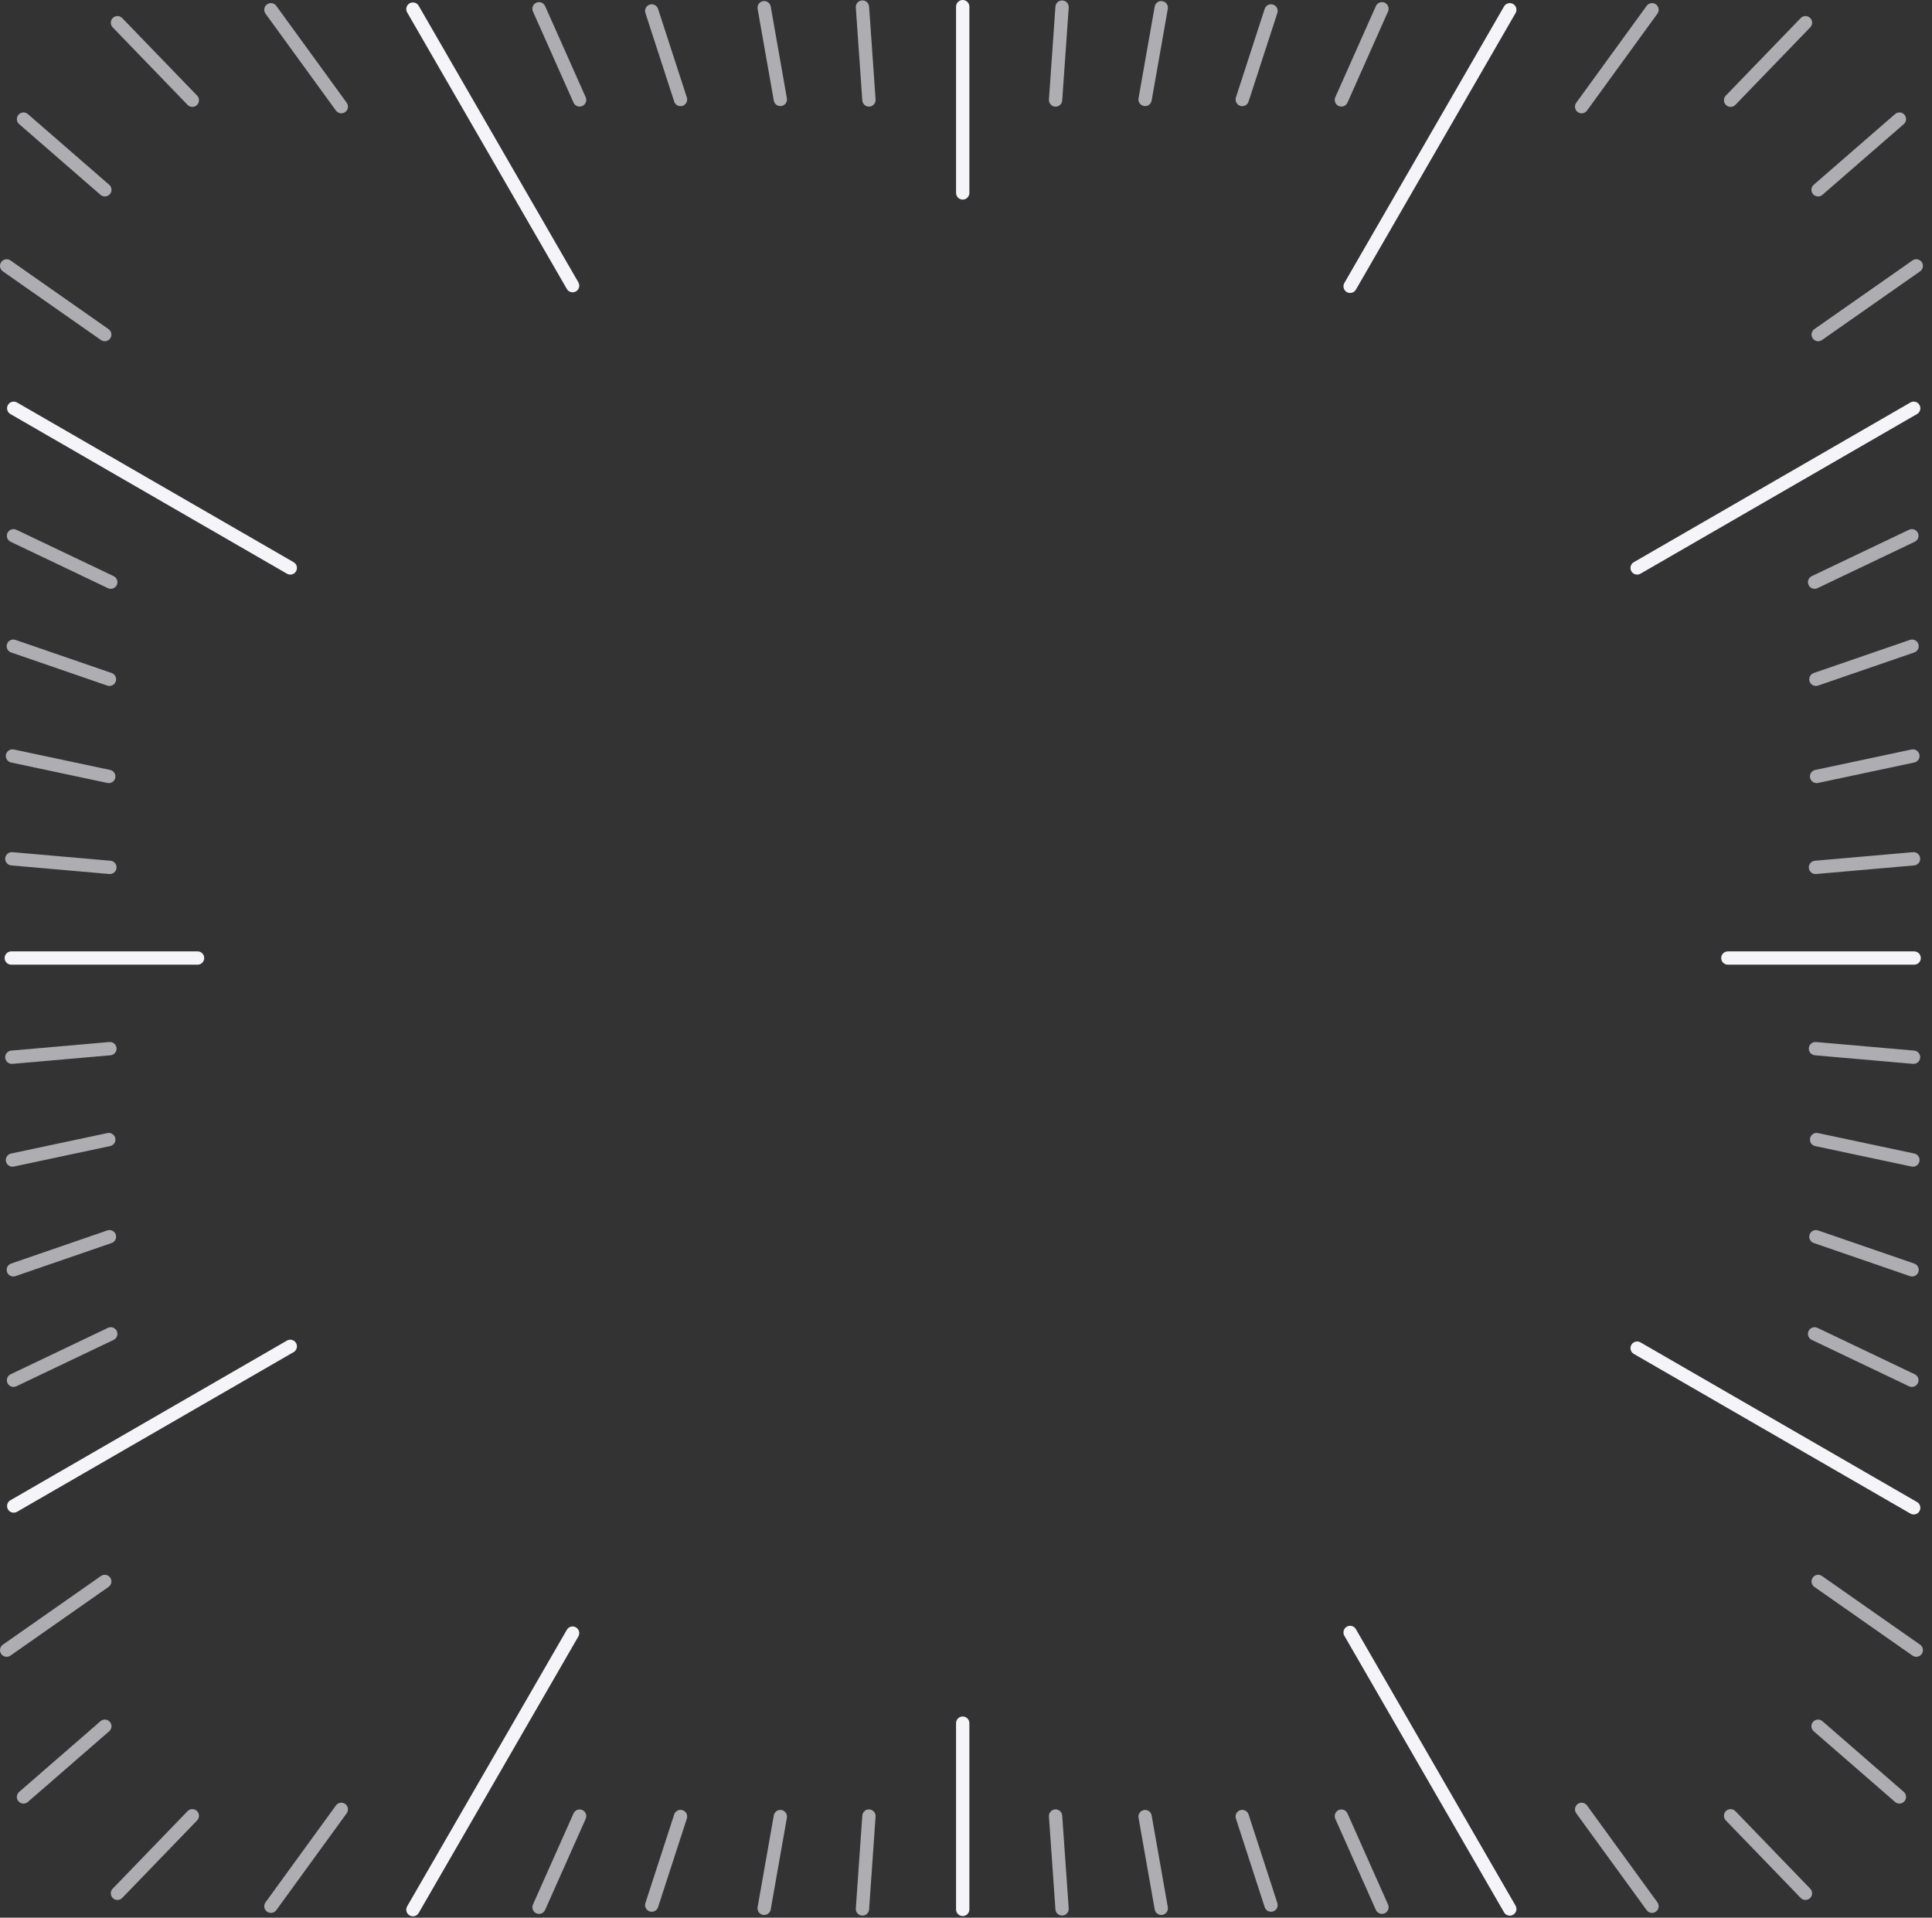 <svg width="136" height="135" viewBox="0 0 136 135" fill="none" xmlns="http://www.w3.org/2000/svg">
<rect x="0" y="0" width="136" height="135" fill="#333333" stroke="none"/>
<g id="Ticks">
<path d="M60.244 0.528C60.226 0.27 60.42 0.047 60.678 0.029C60.936 0.01 61.16 0.205 61.178 0.463L61.635 7.004C61.654 7.262 61.459 7.486 61.201 7.504C60.943 7.522 60.719 7.327 60.701 7.069L60.244 0.528Z" fill="#AEADB2"/>
<path d="M75.23 0.533C75.248 0.274 75.053 0.051 74.795 0.033C74.537 0.015 74.313 0.209 74.295 0.467L73.838 7.008C73.82 7.266 74.014 7.49 74.272 7.508C74.53 7.526 74.754 7.332 74.772 7.073L75.23 0.533Z" fill="#AEADB2"/>
<path d="M82.206 0.624C82.251 0.369 82.081 0.126 81.826 0.081C81.572 0.036 81.329 0.207 81.284 0.461L80.145 6.919C80.1 7.173 80.27 7.416 80.525 7.461C80.78 7.506 81.023 7.336 81.068 7.081L82.206 0.624Z" fill="#AEADB2"/>
<path d="M53.331 0.624C53.286 0.369 53.456 0.126 53.711 0.081C53.966 0.036 54.209 0.207 54.254 0.461L55.392 6.919C55.437 7.173 55.267 7.416 55.012 7.461C54.757 7.506 54.514 7.336 54.47 7.081L53.331 0.624Z" fill="#AEADB2"/>
<path d="M45.432 0.914C45.352 0.668 45.487 0.404 45.733 0.324C45.979 0.244 46.243 0.378 46.323 0.624L48.349 6.86C48.429 7.106 48.295 7.371 48.049 7.451C47.803 7.53 47.538 7.396 47.459 7.15L45.432 0.914Z" fill="#AEADB2"/>
<path d="M89.917 0.914C89.997 0.668 89.863 0.404 89.617 0.324C89.371 0.244 89.106 0.378 89.026 0.624L87 6.86C86.92 7.106 87.055 7.371 87.301 7.451C87.547 7.53 87.811 7.396 87.891 7.15L89.917 0.914Z" fill="#AEADB2"/>
<path d="M97.709 0.809C97.814 0.573 97.708 0.296 97.472 0.19C97.236 0.085 96.959 0.192 96.853 0.428L93.997 6.844C93.892 7.08 93.998 7.357 94.234 7.462C94.471 7.567 94.748 7.461 94.853 7.225L97.709 0.809Z" fill="#AEADB2"/>
<path d="M116.671 0.963C116.823 0.754 116.776 0.461 116.567 0.309C116.358 0.157 116.065 0.203 115.913 0.413L110.957 7.233C110.805 7.443 110.851 7.736 111.061 7.888C111.27 8.04 111.563 7.993 111.715 7.784L116.671 0.963Z" fill="#AEADB2"/>
<path d="M135.162 19.102C135.374 18.953 135.425 18.661 135.277 18.449C135.129 18.237 134.837 18.186 134.625 18.334L127.719 23.17C127.507 23.318 127.455 23.61 127.604 23.822C127.752 24.034 128.044 24.085 128.256 23.937L135.162 19.102Z" fill="#AEADB2"/>
<path d="M134.014 8.738C134.209 8.568 134.23 8.272 134.06 8.077C133.89 7.882 133.595 7.861 133.399 8.031L127.673 13.008C127.478 13.178 127.457 13.474 127.627 13.669C127.797 13.864 128.093 13.885 128.288 13.715L134.014 8.738Z" fill="#AEADB2"/>
<path d="M127.43 1.924C127.61 1.738 127.605 1.442 127.419 1.262C127.233 1.082 126.936 1.088 126.756 1.274L121.486 6.731C121.306 6.917 121.311 7.214 121.498 7.394C121.684 7.573 121.98 7.568 122.16 7.382L127.43 1.924Z" fill="#AEADB2"/>
<path d="M18.691 0.963C18.539 0.754 18.585 0.461 18.795 0.309C19.004 0.157 19.297 0.203 19.449 0.413L24.405 7.233C24.557 7.443 24.51 7.736 24.301 7.888C24.092 8.04 23.799 7.993 23.647 7.784L18.691 0.963Z" fill="#AEADB2"/>
<path d="M0.2 19.102C-0.012 18.953 -0.064 18.661 0.085 18.449C0.233 18.237 0.525 18.186 0.737 18.334L7.643 23.17C7.855 23.318 7.906 23.61 7.758 23.822C7.609 24.034 7.317 24.085 7.106 23.937L0.2 19.102Z" fill="#AEADB2"/>
<path d="M1.348 8.738C1.153 8.568 1.132 8.272 1.302 8.077C1.471 7.882 1.767 7.861 1.962 8.031L7.688 13.008C7.884 13.178 7.904 13.474 7.734 13.669C7.565 13.864 7.269 13.885 7.074 13.715L1.348 8.738Z" fill="#AEADB2"/>
<path d="M0.748 38.138C0.515 38.027 0.416 37.747 0.527 37.514C0.639 37.281 0.918 37.181 1.152 37.293L8 40.559C8.233 40.67 8.332 40.95 8.221 41.184C8.109 41.417 7.83 41.516 7.596 41.405L0.748 38.138Z" fill="#AEADB2"/>
<path d="M0.784 45.932C0.539 45.848 0.409 45.582 0.494 45.337C0.578 45.092 0.844 44.962 1.089 45.047L7.858 47.377C8.103 47.462 8.233 47.728 8.148 47.973C8.064 48.217 7.798 48.347 7.553 48.263L0.784 45.932Z" fill="#AEADB2"/>
<path d="M0.78 53.677C0.527 53.623 0.366 53.375 0.419 53.122C0.473 52.869 0.722 52.707 0.975 52.761L7.754 54.202C8.007 54.256 8.169 54.504 8.115 54.757C8.061 55.01 7.813 55.172 7.56 55.118L0.78 53.677Z" fill="#AEADB2"/>
<path d="M0.792 60.923C0.535 60.901 0.344 60.674 0.366 60.416C0.389 60.158 0.616 59.968 0.874 59.99L7.778 60.594C8.036 60.617 8.227 60.844 8.204 61.102C8.182 61.359 7.954 61.55 7.697 61.527L0.792 60.923Z" fill="#AEADB2"/>
<path d="M134.785 38.138C135.019 38.027 135.118 37.747 135.006 37.514C134.895 37.281 134.615 37.181 134.382 37.293L127.534 40.559C127.301 40.67 127.202 40.95 127.313 41.184C127.424 41.417 127.704 41.516 127.937 41.405L134.785 38.138Z" fill="#AEADB2"/>
<path d="M134.75 45.932C134.994 45.848 135.124 45.582 135.04 45.337C134.956 45.092 134.689 44.962 134.445 45.047L127.676 47.377C127.431 47.462 127.301 47.728 127.385 47.973C127.469 48.217 127.736 48.347 127.981 48.263L134.75 45.932Z" fill="#AEADB2"/>
<path d="M134.754 53.677C135.007 53.623 135.168 53.375 135.114 53.122C135.061 52.869 134.812 52.707 134.559 52.761L127.779 54.202C127.526 54.256 127.365 54.504 127.419 54.757C127.472 55.01 127.721 55.172 127.974 55.118L134.754 53.677Z" fill="#AEADB2"/>
<path d="M134.741 60.923C134.999 60.901 135.19 60.674 135.167 60.416C135.145 60.158 134.917 59.968 134.66 59.99L127.755 60.594C127.498 60.617 127.307 60.844 127.329 61.102C127.352 61.359 127.579 61.55 127.837 61.527L134.741 60.923Z" fill="#AEADB2"/>
<path d="M7.931 1.924C7.752 1.738 7.757 1.442 7.943 1.262C8.129 1.082 8.426 1.088 8.605 1.274L13.876 6.731C14.055 6.917 14.05 7.214 13.864 7.394C13.678 7.573 13.382 7.568 13.202 7.382L7.931 1.924Z" fill="#AEADB2"/>
<path d="M37.516 0.809C37.411 0.573 37.517 0.296 37.754 0.19C37.99 0.085 38.267 0.192 38.372 0.428L41.229 6.844C41.334 7.081 41.228 7.357 40.991 7.463C40.755 7.568 40.478 7.462 40.373 7.225L37.516 0.809Z" fill="#AEADB2"/>
<path d="M60.244 134.354C60.226 134.612 60.42 134.835 60.678 134.853C60.936 134.871 61.16 134.677 61.178 134.419L61.635 127.878C61.654 127.62 61.459 127.396 61.201 127.378C60.943 127.36 60.719 127.554 60.701 127.813L60.244 134.354Z" fill="#AEADB2"/>
<path d="M75.23 134.349C75.248 134.607 75.053 134.831 74.795 134.849C74.537 134.867 74.313 134.673 74.295 134.415L73.838 127.874C73.82 127.616 74.014 127.392 74.272 127.374C74.53 127.356 74.754 127.55 74.772 127.808L75.23 134.349Z" fill="#AEADB2"/>
<path d="M82.206 134.258C82.251 134.513 82.081 134.756 81.826 134.801C81.572 134.845 81.329 134.675 81.284 134.421L80.145 127.963C80.1 127.709 80.27 127.466 80.525 127.421C80.78 127.376 81.023 127.546 81.068 127.801L82.206 134.258Z" fill="#AEADB2"/>
<path d="M53.331 134.258C53.286 134.513 53.456 134.756 53.711 134.801C53.966 134.845 54.209 134.675 54.254 134.421L55.392 127.963C55.437 127.709 55.267 127.466 55.012 127.421C54.757 127.376 54.514 127.546 54.47 127.801L53.331 134.258Z" fill="#AEADB2"/>
<path d="M45.432 133.968C45.352 134.214 45.487 134.478 45.733 134.558C45.979 134.638 46.243 134.504 46.323 134.258L48.349 128.022C48.429 127.776 48.295 127.511 48.049 127.431C47.803 127.351 47.538 127.486 47.459 127.732L45.432 133.968Z" fill="#AEADB2"/>
<path d="M89.917 133.968C89.997 134.214 89.863 134.478 89.617 134.558C89.371 134.638 89.106 134.504 89.026 134.258L87 128.022C86.92 127.776 87.055 127.511 87.301 127.431C87.547 127.351 87.811 127.486 87.891 127.732L89.917 133.968Z" fill="#AEADB2"/>
<path d="M97.709 134.073C97.814 134.309 97.708 134.586 97.472 134.691C97.236 134.797 96.959 134.69 96.853 134.454L93.997 128.038C93.892 127.802 93.998 127.525 94.234 127.42C94.471 127.315 94.748 127.421 94.853 127.657L97.709 134.073Z" fill="#AEADB2"/>
<path d="M116.671 133.919C116.823 134.128 116.776 134.421 116.567 134.573C116.358 134.725 116.065 134.679 115.913 134.469L110.957 127.649C110.805 127.439 110.851 127.146 111.061 126.994C111.27 126.842 111.563 126.889 111.715 127.098L116.671 133.919Z" fill="#AEADB2"/>
<path d="M135.162 115.78C135.374 115.929 135.425 116.221 135.277 116.433C135.129 116.644 134.837 116.696 134.625 116.548L127.719 111.712C127.507 111.564 127.455 111.272 127.604 111.06C127.752 110.848 128.044 110.796 128.256 110.945L135.162 115.78Z" fill="#AEADB2"/>
<path d="M134.014 126.144C134.209 126.314 134.23 126.61 134.06 126.805C133.89 127 133.595 127.021 133.399 126.851L127.673 121.874C127.478 121.704 127.457 121.408 127.627 121.213C127.797 121.018 128.093 120.997 128.288 121.167L134.014 126.144Z" fill="#AEADB2"/>
<path d="M127.43 132.958C127.61 133.144 127.605 133.44 127.419 133.62C127.233 133.799 126.936 133.794 126.756 133.608L121.486 128.151C121.306 127.965 121.311 127.668 121.498 127.488C121.684 127.309 121.98 127.314 122.16 127.5L127.43 132.958Z" fill="#AEADB2"/>
<path d="M18.691 133.919C18.539 134.128 18.585 134.421 18.795 134.573C19.004 134.725 19.297 134.679 19.449 134.469L24.405 127.649C24.557 127.439 24.51 127.146 24.301 126.994C24.092 126.842 23.799 126.889 23.647 127.098L18.691 133.919Z" fill="#AEADB2"/>
<path d="M0.2 115.78C-0.012 115.929 -0.064 116.221 0.085 116.433C0.233 116.644 0.525 116.696 0.737 116.548L7.643 111.712C7.855 111.564 7.906 111.272 7.758 111.06C7.609 110.848 7.317 110.796 7.106 110.945L0.2 115.78Z" fill="#AEADB2"/>
<path d="M1.348 126.144C1.153 126.314 1.132 126.61 1.302 126.805C1.471 127 1.767 127.021 1.962 126.851L7.688 121.874C7.884 121.704 7.904 121.408 7.734 121.213C7.565 121.018 7.269 120.997 7.074 121.167L1.348 126.144Z" fill="#AEADB2"/>
<path d="M0.748 96.744C0.515 96.855 0.416 97.135 0.527 97.368C0.639 97.601 0.918 97.7 1.152 97.589L8 94.323C8.233 94.211 8.332 93.932 8.221 93.698C8.109 93.465 7.83 93.366 7.596 93.477L0.748 96.744Z" fill="#AEADB2"/>
<path d="M0.784 88.95C0.539 89.034 0.409 89.3 0.494 89.545C0.578 89.79 0.844 89.919 1.089 89.835L7.858 87.504C8.103 87.42 8.233 87.154 8.148 86.909C8.064 86.665 7.798 86.535 7.553 86.619L0.784 88.95Z" fill="#AEADB2"/>
<path d="M0.78 81.205C0.527 81.259 0.366 81.507 0.419 81.76C0.473 82.013 0.722 82.175 0.975 82.121L7.754 80.68C8.007 80.626 8.169 80.378 8.115 80.124C8.061 79.871 7.813 79.71 7.56 79.764L0.78 81.205Z" fill="#AEADB2"/>
<path d="M0.792 73.959C0.535 73.981 0.344 74.208 0.366 74.466C0.389 74.724 0.616 74.914 0.874 74.892L7.778 74.288C8.036 74.265 8.227 74.038 8.204 73.78C8.182 73.523 7.954 73.332 7.697 73.355L0.792 73.959Z" fill="#AEADB2"/>
<path d="M134.785 96.744C135.019 96.855 135.118 97.135 135.006 97.368C134.895 97.601 134.615 97.7 134.382 97.589L127.534 94.323C127.301 94.211 127.202 93.932 127.313 93.698C127.424 93.465 127.704 93.366 127.937 93.477L134.785 96.744Z" fill="#AEADB2"/>
<path d="M134.75 88.95C134.994 89.034 135.124 89.3 135.04 89.545C134.956 89.79 134.689 89.919 134.445 89.835L127.676 87.504C127.431 87.42 127.301 87.154 127.385 86.909C127.469 86.665 127.736 86.535 127.981 86.619L134.75 88.95Z" fill="#AEADB2"/>
<path d="M134.754 81.205C135.007 81.259 135.168 81.507 135.114 81.76C135.061 82.013 134.812 82.175 134.559 82.121L127.779 80.68C127.526 80.626 127.365 80.378 127.419 80.124C127.472 79.871 127.721 79.71 127.974 79.764L134.754 81.205Z" fill="#AEADB2"/>
<path d="M134.741 73.959C134.999 73.981 135.19 74.208 135.167 74.466C135.145 74.724 134.917 74.914 134.66 74.892L127.755 74.288C127.498 74.265 127.307 74.038 127.329 73.78C127.352 73.523 127.579 73.332 127.837 73.355L134.741 73.959Z" fill="#AEADB2"/>
<path d="M7.931 132.958C7.752 133.144 7.757 133.44 7.943 133.62C8.129 133.799 8.426 133.794 8.605 133.608L13.876 128.151C14.055 127.965 14.05 127.668 13.864 127.488C13.678 127.309 13.382 127.314 13.202 127.5L7.931 132.958Z" fill="#AEADB2"/>
<path d="M37.516 134.073C37.411 134.309 37.517 134.586 37.754 134.691C37.99 134.797 38.267 134.69 38.372 134.454L41.229 128.038C41.334 127.801 41.228 127.524 40.991 127.419C40.755 127.314 40.478 127.42 40.373 127.657L37.516 134.073Z" fill="#AEADB2"/>
<path d="M67.3 0.468C67.3 0.21 67.51 0 67.769 0C68.027 0 68.237 0.21 68.237 0.468V13.582C68.237 13.841 68.027 14.051 67.769 14.051C67.51 14.051 67.3 13.841 67.3 13.582V0.468Z" fill="#F5F4F9"/>
<path d="M0.794 67.911C0.535 67.911 0.326 67.702 0.326 67.443C0.326 67.184 0.535 66.975 0.794 66.975H13.908C14.167 66.975 14.376 67.184 14.376 67.443C14.376 67.702 14.167 67.911 13.908 67.911H0.794Z" fill="#F5F4F9"/>
<path d="M121.629 67.911C121.371 67.911 121.161 67.702 121.161 67.443C121.161 67.184 121.371 66.975 121.629 66.975H134.743C135.002 66.975 135.212 67.184 135.212 67.443C135.212 67.702 135.002 67.911 134.743 67.911H121.629Z" fill="#F5F4F9"/>
<path d="M67.3 121.304C67.3 121.045 67.51 120.835 67.769 120.835C68.027 120.835 68.237 121.045 68.237 121.304V134.418C68.237 134.676 68.027 134.886 67.769 134.886C67.51 134.886 67.3 134.676 67.3 134.418V121.304Z" fill="#F5F4F9"/>
<path d="M105.874 0.453C106.003 0.229 106.29 0.152 106.514 0.281C106.738 0.411 106.814 0.697 106.685 0.921L95.445 20.39C95.315 20.614 95.029 20.691 94.805 20.562C94.581 20.432 94.504 20.146 94.633 19.922L105.874 0.453Z" fill="#F5F4F9"/>
<path d="M134.479 28.335C134.703 28.206 134.989 28.283 135.118 28.507C135.248 28.731 135.171 29.017 134.947 29.147L115.478 40.387C115.254 40.517 114.967 40.44 114.838 40.216C114.709 39.992 114.785 39.705 115.009 39.576L134.479 28.335Z" fill="#F5F4F9"/>
<path d="M134.479 106.551C134.703 106.68 134.989 106.603 135.118 106.379C135.248 106.155 135.171 105.869 134.947 105.739L115.478 94.499C115.254 94.37 114.967 94.446 114.838 94.67C114.709 94.894 114.785 95.181 115.009 95.31L134.479 106.551Z" fill="#F5F4F9"/>
<path d="M0.731 29.147C0.507 29.017 0.43 28.731 0.56 28.507C0.689 28.283 0.976 28.206 1.2 28.335L20.669 39.576C20.893 39.705 20.97 39.992 20.84 40.216C20.711 40.44 20.424 40.516 20.2 40.387L0.731 29.147Z" fill="#F5F4F9"/>
<path d="M0.731 105.614C0.507 105.743 0.43 106.03 0.56 106.254C0.689 106.478 0.976 106.554 1.2 106.425L20.669 95.185C20.893 95.055 20.97 94.769 20.84 94.545C20.711 94.321 20.424 94.244 20.2 94.373L0.731 105.614Z" fill="#F5F4F9"/>
<path d="M105.874 134.622C106.003 134.846 106.289 134.922 106.513 134.793C106.737 134.664 106.814 134.377 106.685 134.153L95.444 114.684C95.315 114.46 95.029 114.383 94.805 114.513C94.581 114.642 94.504 114.928 94.633 115.152L105.874 134.622Z" fill="#F5F4F9"/>
<path d="M28.661 0.874C28.532 0.65 28.608 0.364 28.832 0.234C29.056 0.105 29.343 0.182 29.472 0.406L40.713 19.875C40.842 20.099 40.765 20.385 40.541 20.515C40.317 20.644 40.031 20.567 39.902 20.343L28.661 0.874Z" fill="#F5F4F9"/>
<path d="M28.661 134.2C28.532 134.424 28.608 134.711 28.832 134.84C29.056 134.969 29.343 134.893 29.472 134.669L40.713 115.2C40.842 114.976 40.765 114.689 40.541 114.56C40.317 114.43 40.031 114.507 39.902 114.731L28.661 134.2Z" fill="#F5F4F9"/>
</g>
</svg>
